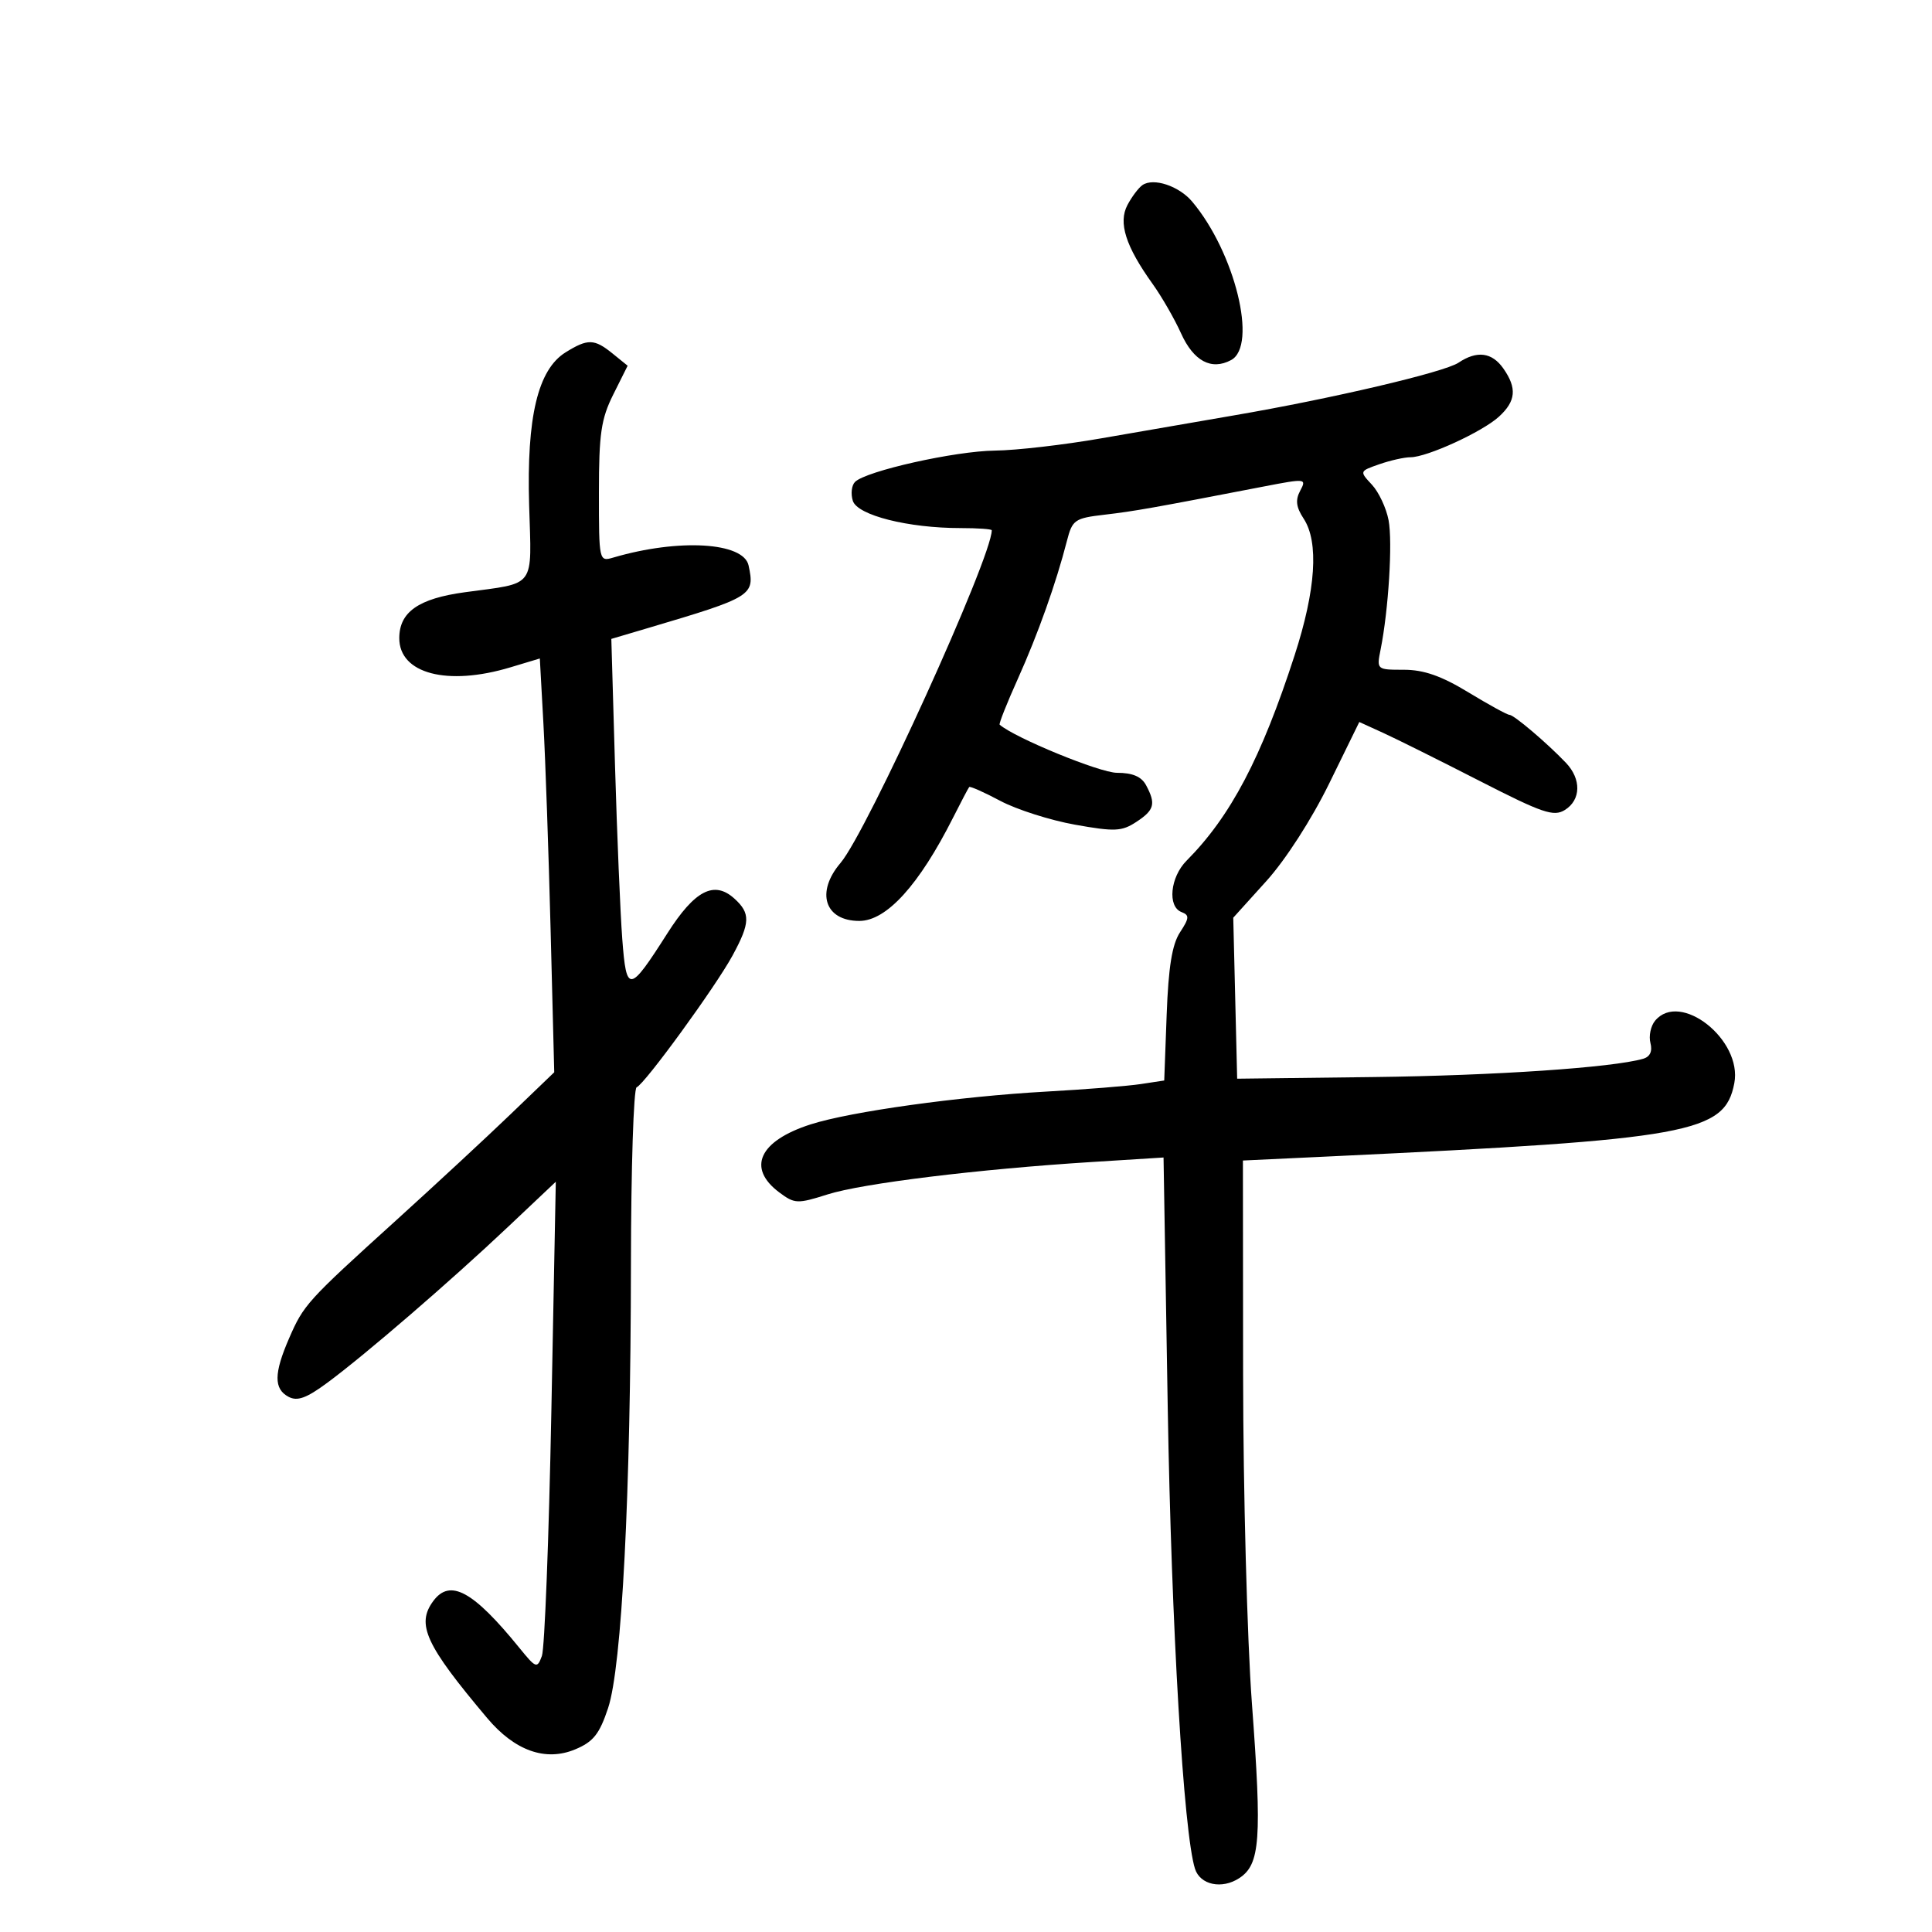<svg xmlns="http://www.w3.org/2000/svg" width="300" height="300" viewBox="0 0 300 300" version="1.1">
	<path d="M 177.400 28.740 C 176.795 29.158, 175.744 30.553, 175.066 31.841 C 173.620 34.585, 174.787 38.241, 178.980 44.092 C 180.396 46.068, 182.380 49.516, 183.389 51.755 C 185.337 56.073, 188.100 57.552, 191.162 55.913 C 195.322 53.687, 191.759 39.185, 185.116 31.302 C 183.070 28.875, 179.109 27.559, 177.400 28.740 M 87.829 54.710 C 83.519 57.384, 81.762 64.741, 82.163 78.429 C 82.548 91.533, 83.352 90.444, 72.176 91.964 C 64.986 92.942, 62 95.036, 62 99.098 C 62 104.612, 69.465 106.570, 79.253 103.624 L 83.824 102.249 84.382 112.374 C 84.689 117.943, 85.192 132.400, 85.501 144.500 L 86.062 166.500 79.281 173.017 C 75.552 176.601, 67.550 184.019, 61.500 189.501 C 47.639 202.059, 47.156 202.592, 44.881 207.833 C 42.526 213.257, 42.503 215.664, 44.793 216.889 C 46.172 217.627, 47.576 217.117, 50.879 214.674 C 56.777 210.312, 69.983 198.917, 78.894 190.500 L 86.305 183.500 85.612 219.271 C 85.231 238.945, 84.571 255.984, 84.145 257.136 C 83.409 259.127, 83.236 259.064, 80.637 255.865 C 73.459 247.032, 69.887 245.089, 67.282 248.603 C 64.599 252.222, 66.068 255.411, 75.653 266.786 C 79.934 271.866, 84.715 273.564, 89.321 271.639 C 92.130 270.465, 93.081 269.271, 94.423 265.232 C 96.559 258.802, 97.934 232.096, 97.972 196.333 C 97.987 181.392, 98.385 169.017, 98.857 168.833 C 100.106 168.347, 111.130 153.201, 113.755 148.364 C 116.507 143.293, 116.555 141.812, 114.040 139.536 C 110.892 136.687, 107.889 138.239, 103.636 144.914 C 97.700 154.233, 97.270 154.287, 96.625 145.798 C 96.319 141.784, 95.813 129.660, 95.498 118.855 L 94.927 99.209 100.714 97.495 C 116.857 92.713, 117.243 92.472, 116.239 87.807 C 115.461 84.188, 105.401 83.597, 95.250 86.573 C 93.015 87.229, 93 87.160, 93 76.476 C 93 67.351, 93.338 65.042, 95.230 61.255 L 97.459 56.790 95.119 54.895 C 92.281 52.597, 91.277 52.571, 87.829 54.710 M 226.473 56.321 C 224.261 57.802, 206.665 61.926, 191.500 64.519 C 186 65.459, 176.775 67.055, 171 68.065 C 165.225 69.075, 157.800 69.931, 154.500 69.968 C 148.301 70.036, 134.466 73.134, 132.766 74.834 C 132.235 75.365, 132.082 76.684, 132.426 77.766 C 133.138 80.010, 141.008 82, 149.167 82 C 151.825 82, 154 82.155, 154 82.343 C 154 86.573, 134.638 129.162, 130.515 134 C 126.627 138.563, 128.067 143, 133.435 143 C 137.657 143, 142.710 137.435, 147.991 126.969 C 149.231 124.511, 150.358 122.370, 150.496 122.211 C 150.633 122.051, 152.813 123.020, 155.340 124.364 C 157.867 125.707, 163.075 127.368, 166.913 128.054 C 173.101 129.160, 174.181 129.111, 176.446 127.627 C 179.255 125.787, 179.512 124.824, 177.965 121.934 C 177.245 120.589, 175.867 120, 173.440 120 C 170.796 120, 157.558 114.568, 155.227 112.527 C 155.077 112.395, 156.350 109.186, 158.057 105.394 C 161.165 98.486, 163.988 90.553, 165.669 84 C 166.514 80.710, 166.865 80.465, 171.534 79.920 C 176.180 79.377, 178.905 78.894, 196.219 75.547 C 202.757 74.284, 202.909 74.301, 201.898 76.191 C 201.120 77.644, 201.254 78.739, 202.429 80.532 C 204.816 84.175, 204.327 91.571, 201.027 101.752 C 195.858 117.701, 191.091 126.763, 184.250 133.645 C 181.708 136.203, 181.256 140.777, 183.462 141.624 C 184.716 142.105, 184.683 142.554, 183.231 144.770 C 182.002 146.647, 181.434 150.154, 181.159 157.567 L 180.781 167.779 177.141 168.333 C 175.138 168.638, 168.550 169.163, 162.500 169.499 C 148.992 170.249, 132.071 172.603, 125.868 174.595 C 117.869 177.164, 115.936 181.376, 121.018 185.166 C 123.394 186.938, 123.817 186.955, 128.518 185.464 C 133.923 183.750, 151.963 181.540, 169.587 180.432 L 180.674 179.736 181.326 218.618 C 181.895 252.585, 183.789 284.608, 185.558 290.184 C 186.354 292.691, 189.733 293.405, 192.433 291.636 C 195.686 289.505, 195.966 285.624, 194.396 264.500 C 193.659 254.600, 193.044 231.584, 193.028 213.352 L 193 180.205 206.750 179.555 C 262.487 176.922, 267.820 175.954, 269.302 168.201 C 270.590 161.465, 260.892 153.811, 257.004 158.495 C 256.322 159.317, 255.996 160.876, 256.279 161.960 C 256.614 163.241, 256.218 164.097, 255.147 164.406 C 250.400 165.775, 232.114 167.014, 213.303 167.243 L 192.106 167.500 191.803 155 L 191.500 142.500 196.621 136.833 C 199.632 133.500, 203.663 127.241, 206.406 121.639 L 211.071 112.112 214.786 113.806 C 216.829 114.738, 223.563 118.091, 229.750 121.258 C 239.541 126.270, 241.260 126.855, 243 125.768 C 245.504 124.204, 245.570 120.974, 243.149 118.439 C 240.209 115.359, 235.076 111, 234.389 111 C 234.044 111, 231.169 109.425, 228 107.500 C 223.810 104.955, 221.081 104, 217.994 104 C 213.762 104, 213.752 103.991, 214.384 100.832 C 215.610 94.699, 216.259 84.192, 215.620 80.790 C 215.266 78.898, 214.098 76.409, 213.027 75.259 C 211.083 73.173, 211.086 73.166, 214.189 72.084 C 215.899 71.488, 218.074 71, 219.022 71 C 221.580 71, 230.170 67.062, 232.750 64.706 C 235.396 62.290, 235.582 60.277, 233.443 57.223 C 231.675 54.698, 229.346 54.397, 226.473 56.321" stroke="none" fill="black" fill-rule="evenodd"/>
</svg>